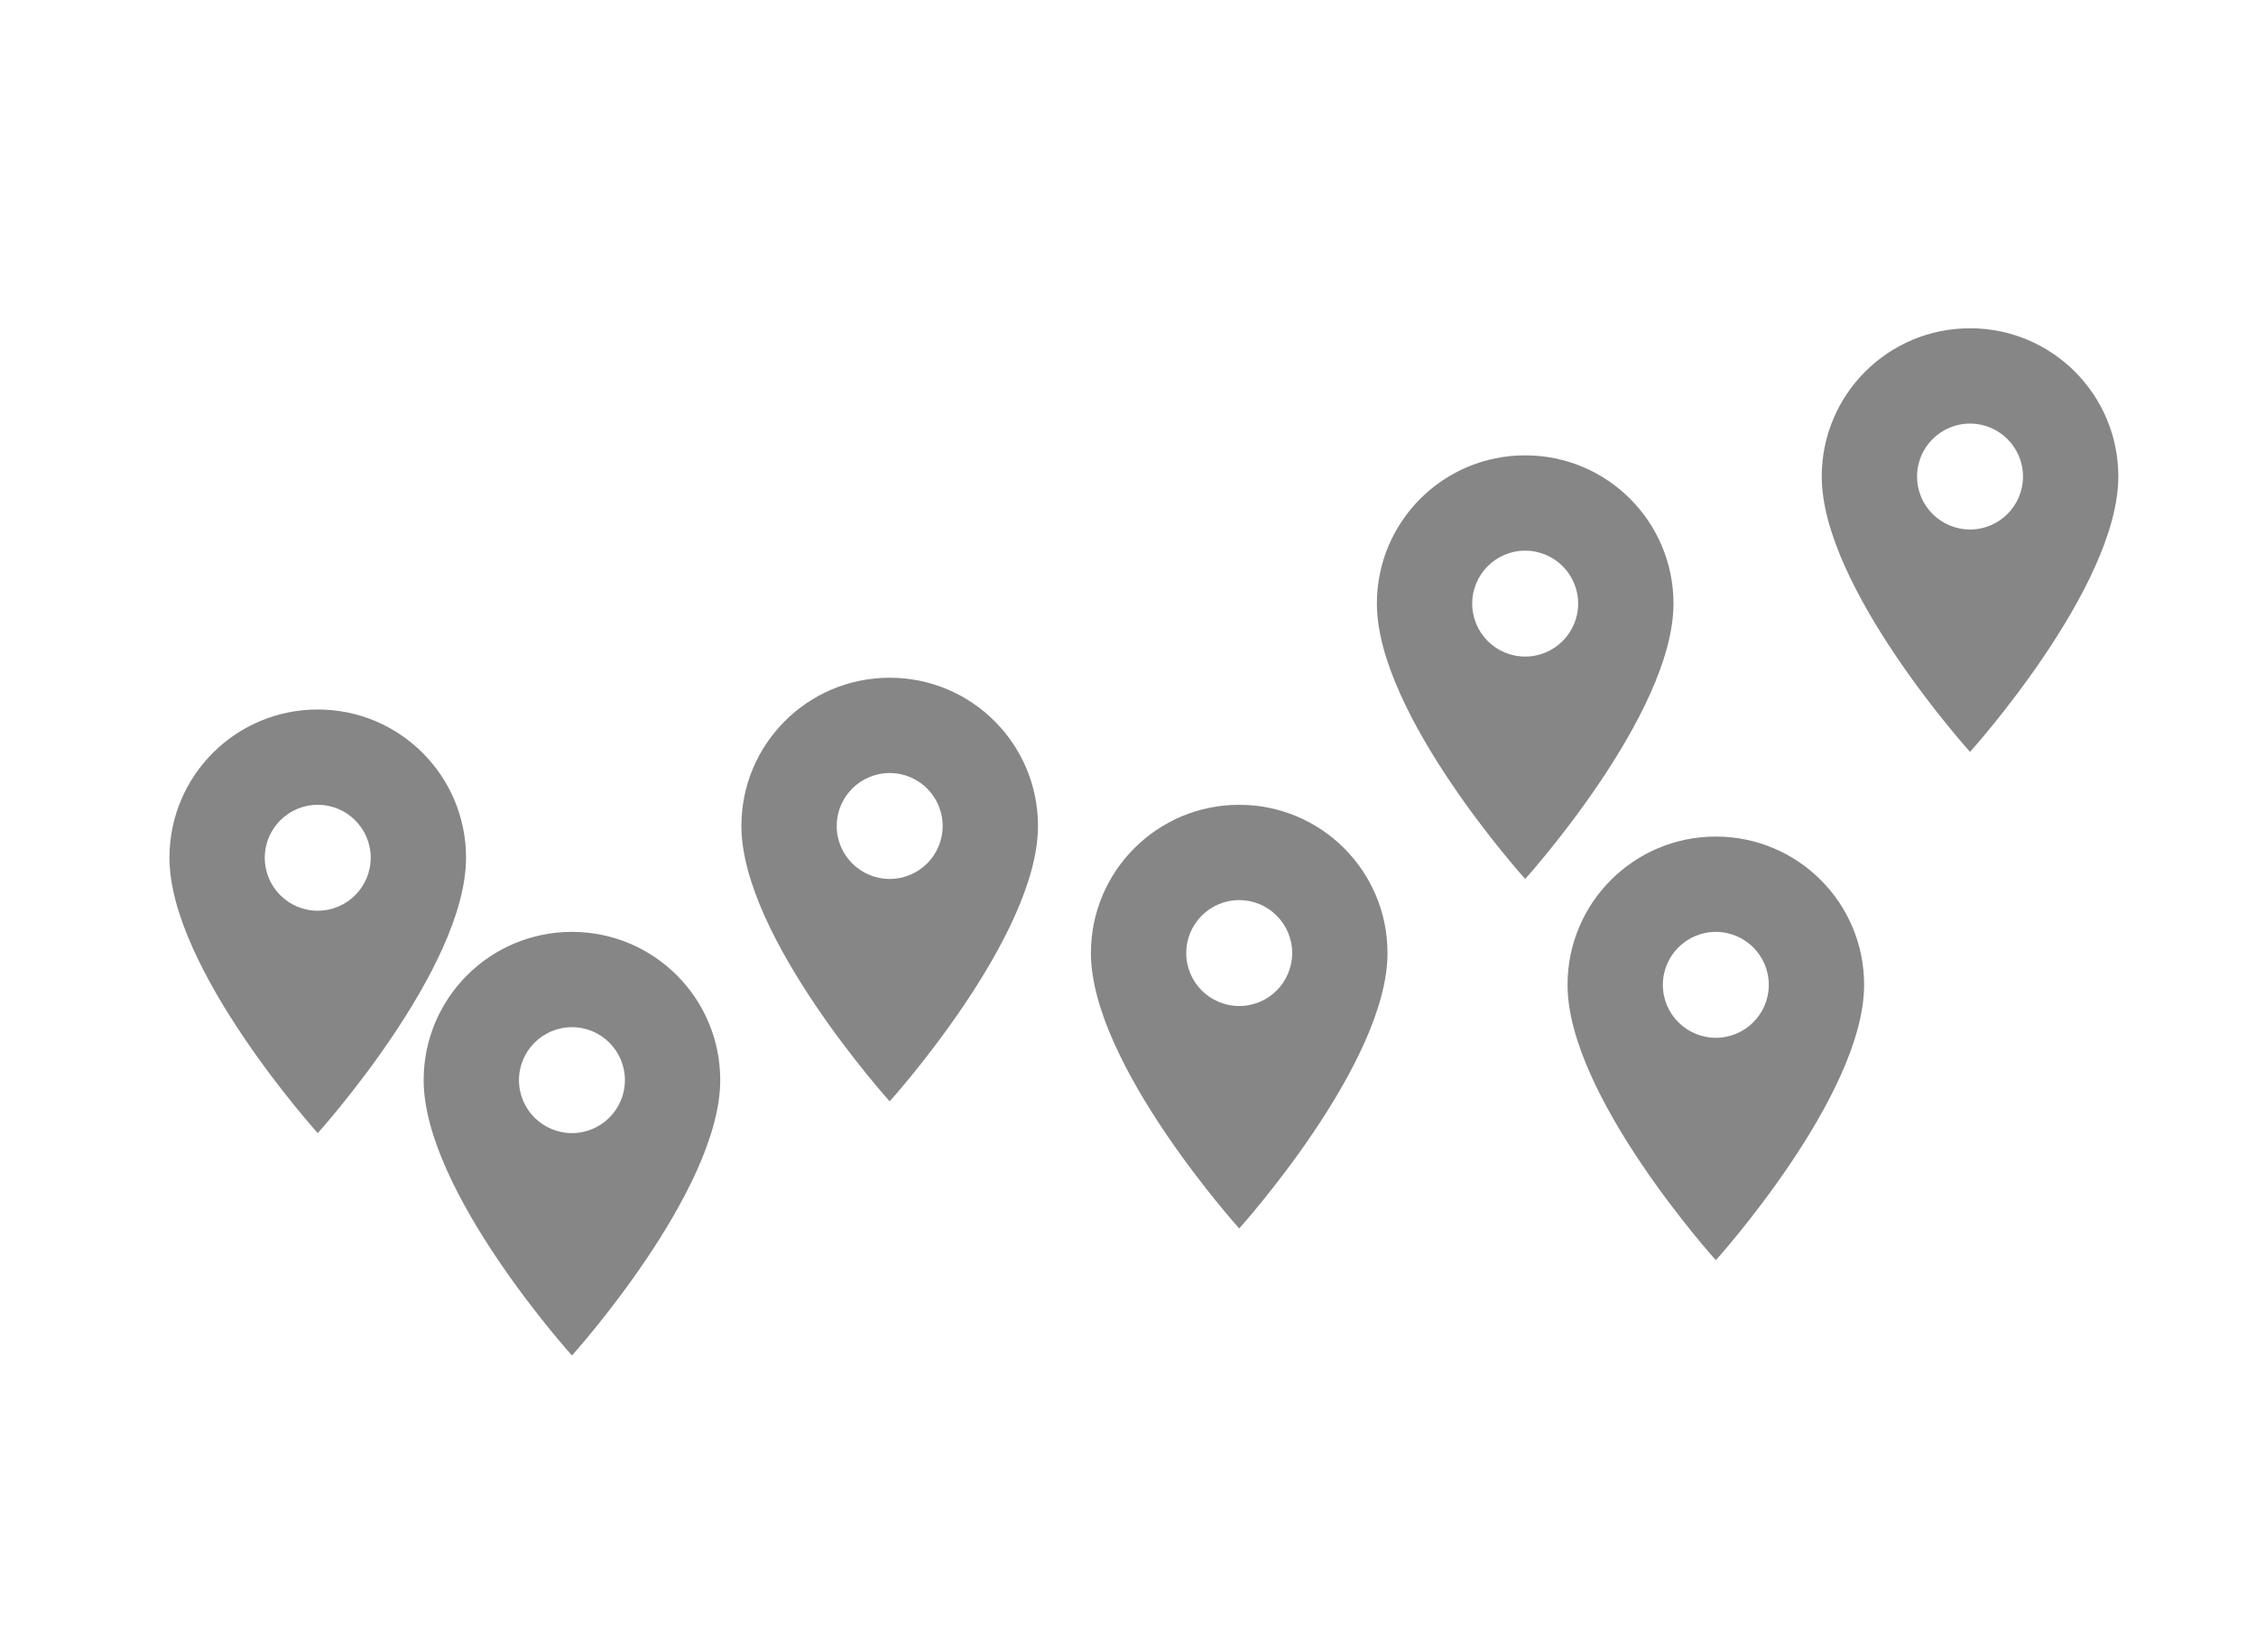 <?xml version="1.0" encoding="UTF-8"?>
<svg width="71px" height="52px" viewBox="0 0 71 52" version="1.1" xmlns="http://www.w3.org/2000/svg" xmlns:xlink="http://www.w3.org/1999/xlink">
    <!-- Generator: Sketch 51.3 (57544) - http://www.bohemiancoding.com/sketch -->
    <title>hu_237</title>
    <desc>Created with Sketch.</desc>
    <defs></defs>
    <g id="hu_237" stroke="none" stroke-width="1" fill="none" fill-rule="evenodd">
        <g id="hu_257" transform="translate(-2, 5)">
            <g id="baseline-location_on-24px-(5)" transform="translate(8, 19)">
                <g transform="translate(4, 4)" id="Shape">
                    <polygon points="0 0 16 0 16 16 0 16"></polygon>
                    <path d="M8,1.333 C5.42,1.333 3.333,3.42 3.333,6 C3.333,9.5 8,14.667 8,14.667 C8,14.667 12.667,9.5 12.667,6 C12.667,3.42 10.58,1.333 8,1.333 Z M8,7.667 C7.08,7.667 6.333,6.92 6.333,6 C6.333,5.08 7.08,4.333 8,4.333 C8.92,4.333 9.667,5.08 9.667,6 C9.667,6.92 8.92,7.667 8,7.667 Z" fill="#868686" fill-rule="nonzero"></path>
                </g>
            </g>
            <g id="baseline-location_on-24px-(5)" transform="translate(29, 15)">
                <g transform="translate(4, 4)" id="Shape">
                    <polygon points="0 0 16 0 16 16 0 16"></polygon>
                    <path d="M8,1.333 C5.42,1.333 3.333,3.42 3.333,6 C3.333,9.5 8,14.667 8,14.667 C8,14.667 12.667,9.5 12.667,6 C12.667,3.42 10.58,1.333 8,1.333 Z M8,7.667 C7.08,7.667 6.333,6.92 6.333,6 C6.333,5.08 7.08,4.333 8,4.333 C8.92,4.333 9.667,5.08 9.667,6 C9.667,6.92 8.92,7.667 8,7.667 Z" fill="#868686" fill-rule="nonzero"></path>
                </g>
            </g>
            <g id="baseline-location_on-24px-(5)" transform="translate(0, 12)">
                <g transform="translate(4, 4)" id="Shape">
                    <polygon points="0 0 16 0 16 16 0 16"></polygon>
                    <path d="M8,1.333 C5.42,1.333 3.333,3.42 3.333,6 C3.333,9.5 8,14.667 8,14.667 C8,14.667 12.667,9.5 12.667,6 C12.667,3.42 10.58,1.333 8,1.333 Z M8,7.667 C7.08,7.667 6.333,6.92 6.333,6 C6.333,5.08 7.08,4.333 8,4.333 C8.92,4.333 9.667,5.08 9.667,6 C9.667,6.92 8.92,7.667 8,7.667 Z" fill="#868686" fill-rule="nonzero"></path>
                </g>
            </g>
            <g id="baseline-location_on-24px-(5)" transform="translate(18, 11)">
                <g transform="translate(4, 4)" id="Shape">
                    <polygon points="0 0 16 0 16 16 0 16"></polygon>
                    <path d="M8,1.333 C5.42,1.333 3.333,3.42 3.333,6 C3.333,9.5 8,14.667 8,14.667 C8,14.667 12.667,9.5 12.667,6 C12.667,3.42 10.58,1.333 8,1.333 Z M8,7.667 C7.08,7.667 6.333,6.92 6.333,6 C6.333,5.08 7.08,4.333 8,4.333 C8.92,4.333 9.667,5.08 9.667,6 C9.667,6.92 8.92,7.667 8,7.667 Z" fill="#868686" fill-rule="nonzero"></path>
                </g>
            </g>
            <g id="baseline-location_on-24px-(5)" transform="translate(44, 16)">
                <g transform="translate(4, 4)" id="Shape">
                    <polygon points="0 0 16 0 16 16 0 16"></polygon>
                    <path d="M8,1.333 C5.42,1.333 3.333,3.42 3.333,6 C3.333,9.5 8,14.667 8,14.667 C8,14.667 12.667,9.5 12.667,6 C12.667,3.42 10.58,1.333 8,1.333 Z M8,7.667 C7.08,7.667 6.333,6.92 6.333,6 C6.333,5.08 7.08,4.333 8,4.333 C8.92,4.333 9.667,5.08 9.667,6 C9.667,6.92 8.92,7.667 8,7.667 Z" fill="#868686" fill-rule="nonzero"></path>
                </g>
            </g>
            <g id="baseline-location_on-24px-(5)" transform="translate(38, 4)">
                <g transform="translate(4, 4)" id="Shape">
                    <polygon points="0 0 16 0 16 16 0 16"></polygon>
                    <path d="M8,1.333 C5.42,1.333 3.333,3.42 3.333,6 C3.333,9.5 8,14.667 8,14.667 C8,14.667 12.667,9.5 12.667,6 C12.667,3.42 10.58,1.333 8,1.333 Z M8,7.667 C7.08,7.667 6.333,6.92 6.333,6 C6.333,5.08 7.08,4.333 8,4.333 C8.92,4.333 9.667,5.08 9.667,6 C9.667,6.92 8.92,7.667 8,7.667 Z" fill="#868686" fill-rule="nonzero"></path>
                </g>
            </g>
            <g id="baseline-location_on-24px-(5)" transform="translate(52, 0)">
                <g transform="translate(4, 4)" id="Shape">
                    <polygon points="0 0 16 0 16 16 0 16"></polygon>
                    <path d="M8,1.333 C5.42,1.333 3.333,3.42 3.333,6 C3.333,9.5 8,14.667 8,14.667 C8,14.667 12.667,9.5 12.667,6 C12.667,3.42 10.58,1.333 8,1.333 Z M8,7.667 C7.08,7.667 6.333,6.92 6.333,6 C6.333,5.08 7.08,4.333 8,4.333 C8.92,4.333 9.667,5.08 9.667,6 C9.667,6.92 8.92,7.667 8,7.667 Z" fill="#868686" fill-rule="nonzero"></path>
                </g>
            </g>
        </g>
        <rect id="Rectangle-45" fill="#D8D8D8" opacity="0" x="0" y="0" width="71" height="52"></rect>
    </g>
</svg>